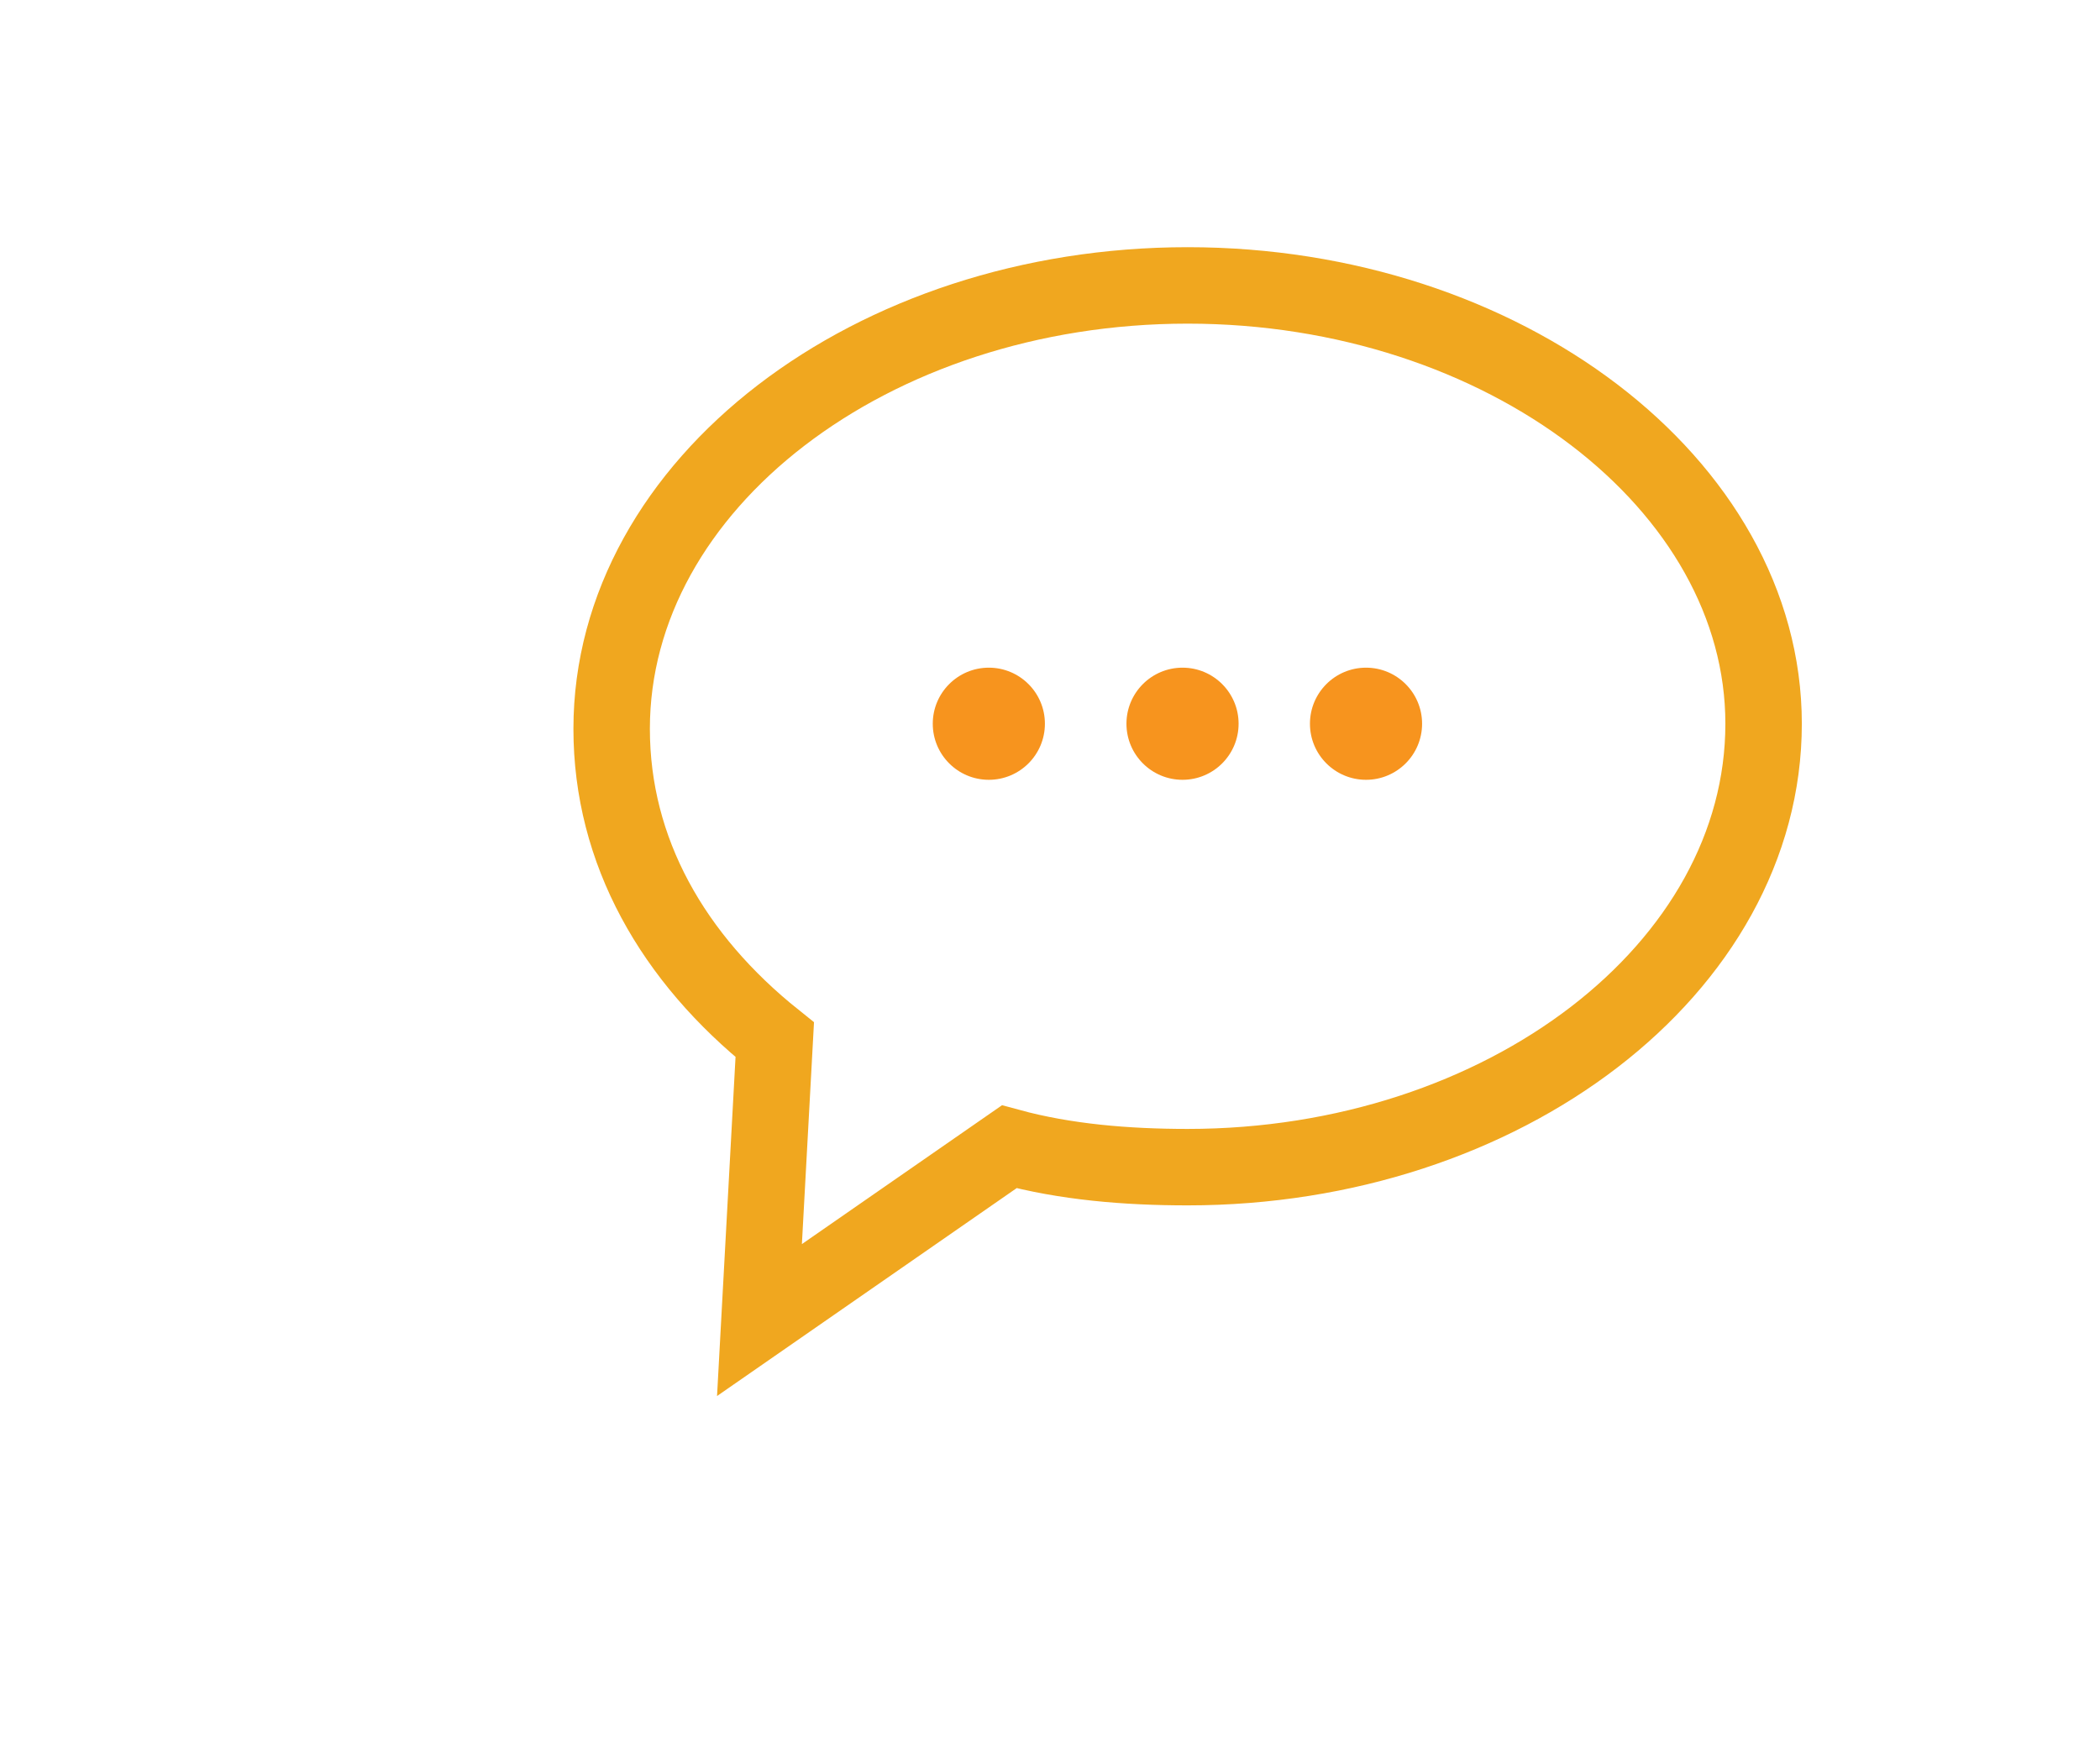 <svg id="Layer_1" xmlns="http://www.w3.org/2000/svg" viewBox="0 0 41.2 34.5"><style>.st0{fill:none;stroke:#f0a71f;stroke-width:1.5;stroke-miterlimit:10}.st1{fill:#f7941e}</style><path id="XMLID_1869_" class="st0" d="M23.3 5.6C17.1 5.6 12 9.5 12 14.3c0 2.4 1.2 4.5 3.2 6.1l-.3 5.5 4.9-3.4c1.1.3 2.3.4 3.5.4 6.2 0 11.3-3.9 11.3-8.7 0-4.7-5.1-8.6-11.3-8.6z"/><circle id="XMLID_1154_" class="st1" cx="19.4" cy="14.2" r="1.1"/><circle id="XMLID_1241_" class="st1" cx="23.2" cy="14.2" r="1.1"/><circle id="XMLID_2376_" class="st1" cx="26.8" cy="14.2" r="1.1"/></svg>